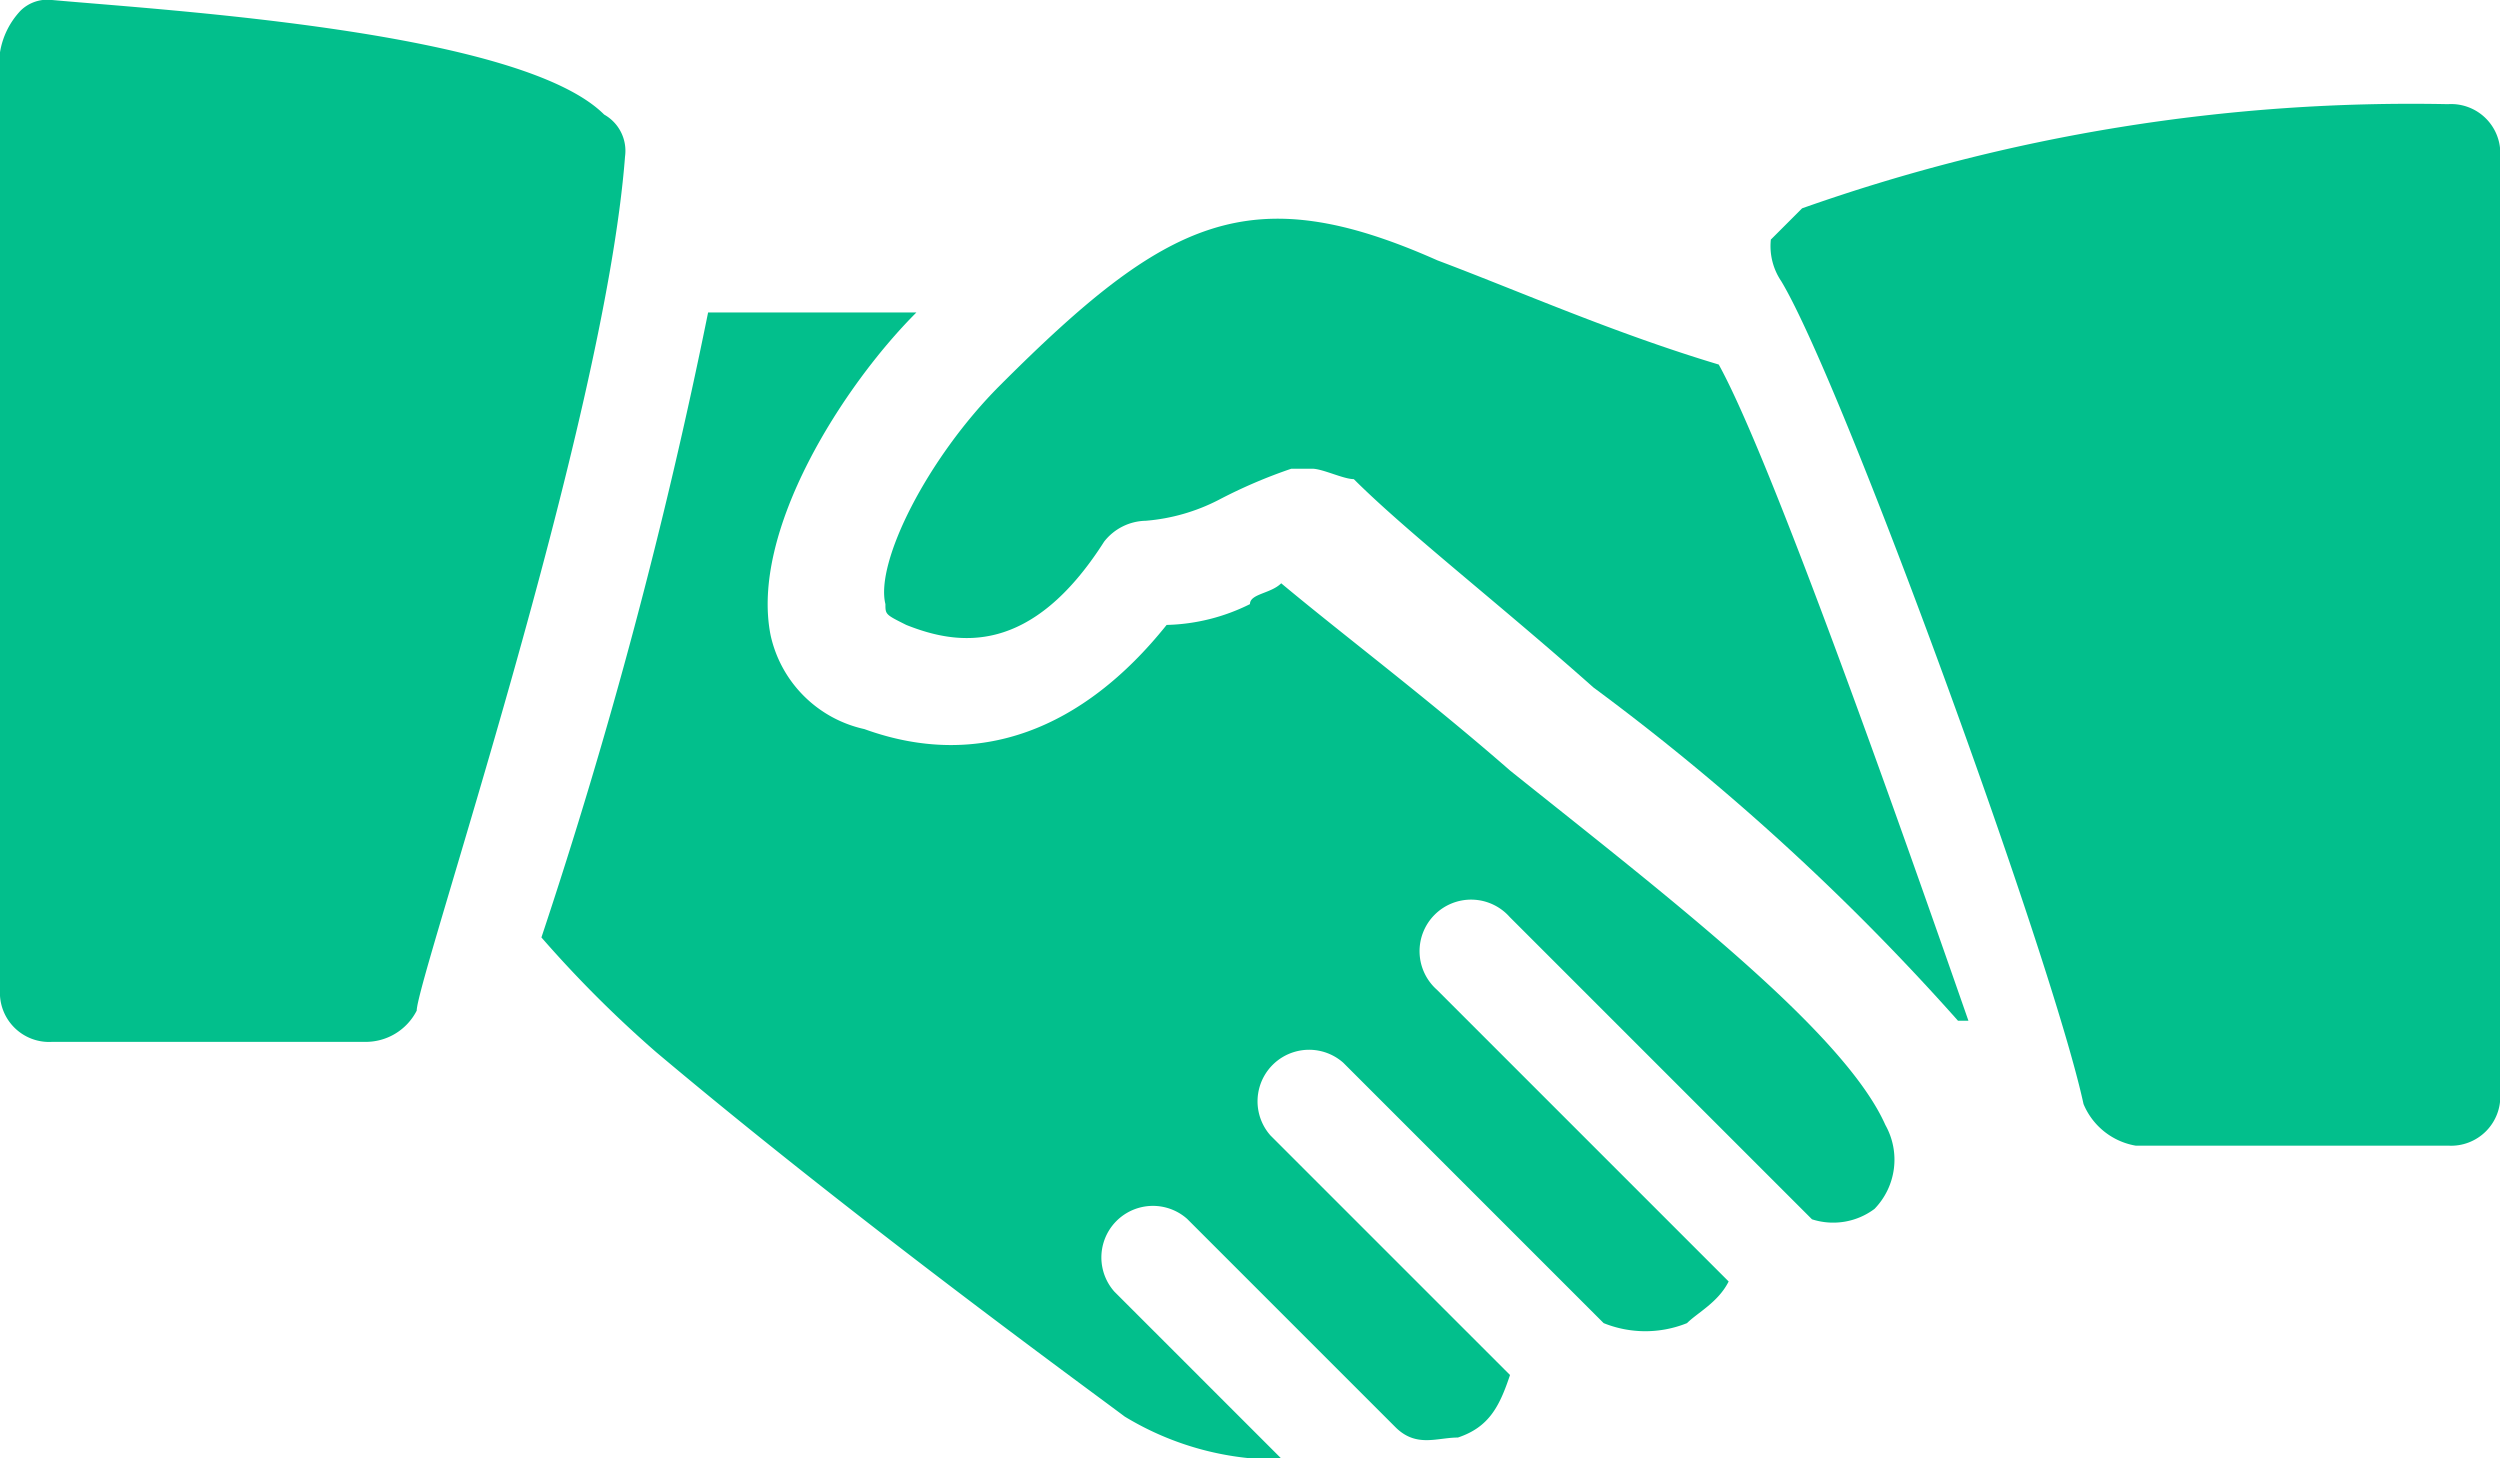 <svg xmlns="http://www.w3.org/2000/svg" width="44.665" height="26.055" viewBox="0 0 44.665 26.055">
  <g id="hand-shake" transform="translate(0 -106.666)">
    <g id="Group_12533" data-name="Group 12533" transform="translate(0 106.666)">
      <g id="Group_12532" data-name="Group 12532" transform="translate(0 0)">
        <path id="Path_6503" data-name="Path 6503" d="M10.794,108.713c-1.489-1.489-7.816-1.861-9.864-2.047a.684.684,0,0,0-.558.186A1.411,1.411,0,0,0,0,107.6v16.749a.879.879,0,0,0,.931.931H6.514a1.023,1.023,0,0,0,.931-.558c0-.558,3.35-10.422,3.722-15.261A.743.743,0,0,0,10.794,108.713Z" transform="translate(0 -106.666)" fill="#02bf8c"/>
      </g>
    </g>
    <g id="Group_12535" data-name="Group 12535" transform="translate(15.795 110.574)">
      <g id="Group_12534" data-name="Group 12534" transform="translate(0 0)">
        <path id="Path_6504" data-name="Path 6504" d="M195.973,154.072c-1.861-.558-3.536-1.3-5.025-1.861-3.35-1.489-4.839-.744-7.816,2.233-1.3,1.3-2.233,3.164-2.047,3.908,0,.186,0,.186.372.372.931.372,2.233.558,3.536-1.489a.967.967,0,0,1,.744-.372,3.449,3.449,0,0,0,1.3-.372,9.073,9.073,0,0,1,1.3-.558h.372c.186,0,.558.186.744.186.931.931,2.606,2.233,4.281,3.722a42.625,42.625,0,0,1,6.514,5.955h.186C199.137,162.075,196.9,155.747,195.973,154.072Z" transform="translate(-181.061 -151.467)" fill="#02bf8c"/>
      </g>
    </g>
    <g id="Group_12537" data-name="Group 12537" transform="translate(31.638 108.527)">
      <g id="Group_12536" data-name="Group 12536" transform="translate(0 0)">
        <path id="Path_6505" data-name="Path 6505" d="M374.763,128a32.636,32.636,0,0,0-11.539,1.861l-.558.558a1.119,1.119,0,0,0,.186.744c1.117,1.861,4.839,12.1,5.4,14.7a1.236,1.236,0,0,0,.931.744h5.583a.879.879,0,0,0,.931-.931V128.93A.879.879,0,0,0,374.763,128Z" transform="translate(-362.666 -128)" fill="#02bf8c"/>
      </g>
    </g>
    <g id="Group_12539" data-name="Group 12539" transform="translate(9.677 112.249)">
      <g id="Group_12538" data-name="Group 12538" transform="translate(0 0)">
        <path id="Path_6506" data-name="Path 6506" d="M134.941,185.183c-.744-1.675-3.908-4.094-6.7-6.328-1.489-1.3-2.978-2.419-4.094-3.35-.186.186-.558.186-.558.372a3.506,3.506,0,0,1-1.489.372c-1.489,1.861-3.35,2.605-5.4,1.861a2.2,2.2,0,0,1-1.675-1.675c-.372-1.861,1.3-4.466,2.605-5.769h-3.722a94.885,94.885,0,0,1-2.978,11.166,21.033,21.033,0,0,0,2.047,2.047c3.536,2.978,7.63,5.955,8.375,6.514a5.29,5.29,0,0,0,2.233.744h.558l-2.978-2.978a.921.921,0,0,1,1.3-1.3l3.722,3.722c.372.372.744.186,1.117.186.558-.186.744-.558.931-1.117l-4.28-4.28a.921.921,0,0,1,1.3-1.3l4.653,4.653a1.991,1.991,0,0,0,1.489,0c.186-.186.558-.372.744-.744l-5.211-5.211a.921.921,0,1,1,1.3-1.3l5.4,5.4a1.231,1.231,0,0,0,1.117-.186A1.263,1.263,0,0,0,134.941,185.183Z" transform="translate(-110.934 -170.667)" fill="#02bf8c"/>
      </g>
    </g>
  </g>
</svg>
